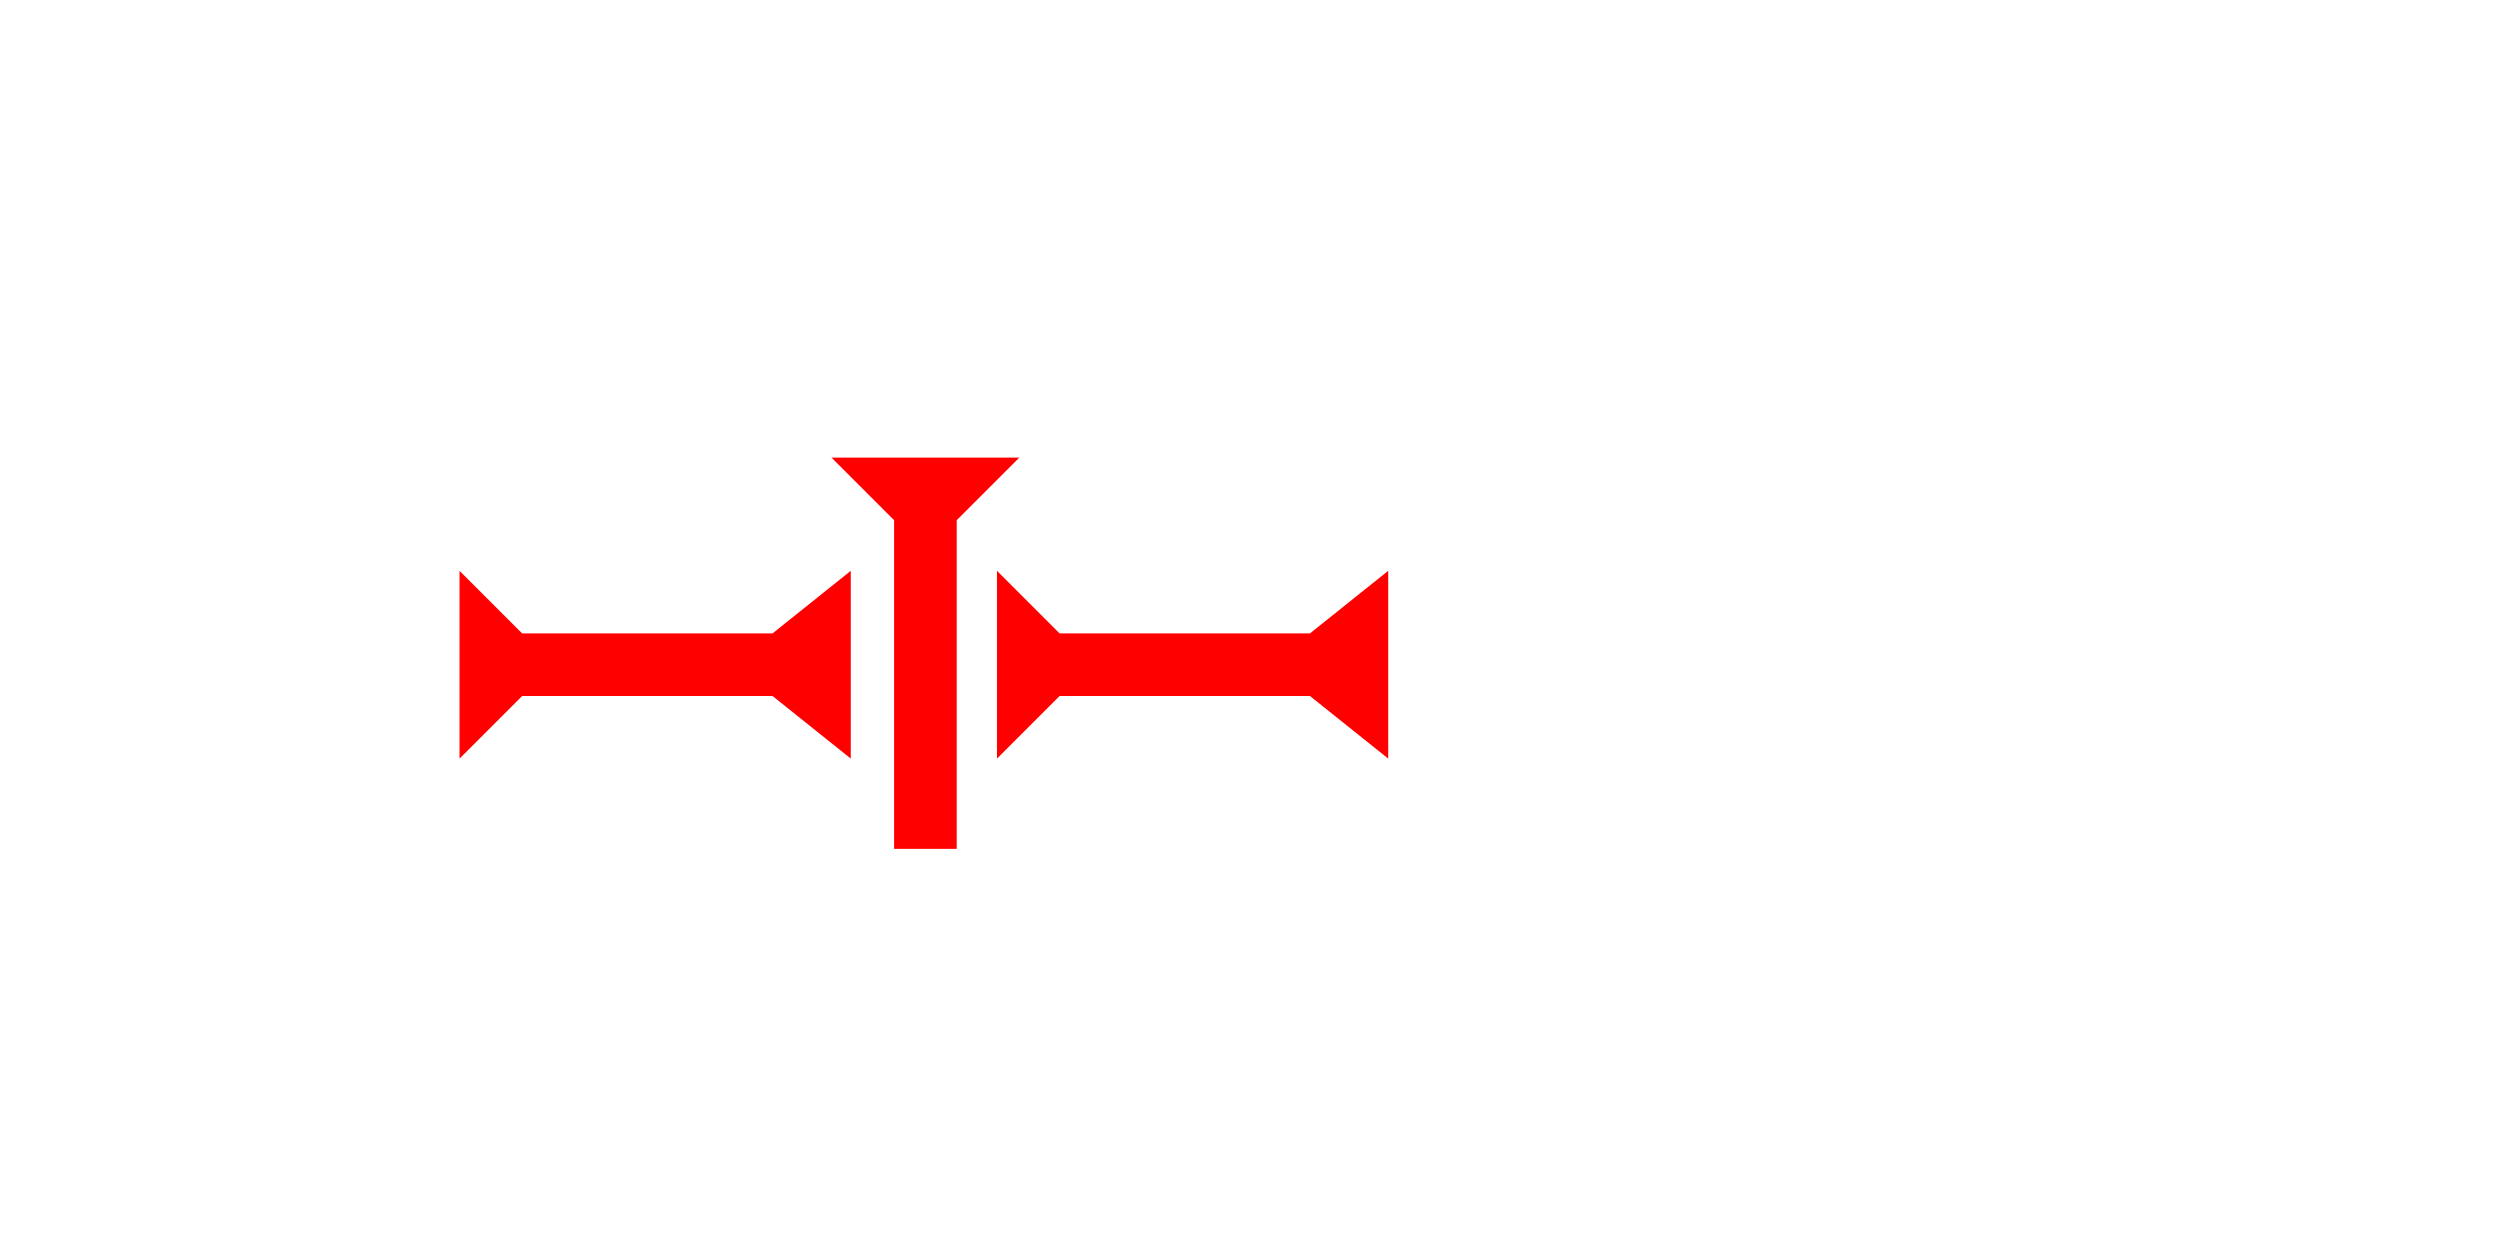 <?xml version="1.0" encoding="UTF-8" standalone="no"?>
<svg
   xmlns:dc="http://purl.org/dc/elements/1.1/"
   xmlns:cc="http://creativecommons.org/ns#"
   xmlns:rdf="http://www.w3.org/1999/02/22-rdf-syntax-ns#"
   xmlns:svg="http://www.w3.org/2000/svg"
   xmlns="http://www.w3.org/2000/svg"
   width="160"
   height="80"
   viewBox="0 0 42.333 21.167"
   version="1.1"
   id="svg8">
  <defs
     id="defs2" />
  <g
     id="layer1">
    <polygon
       points="12,0 8,4 8,20 12,25 0,25 4,20 4,4 0,0 "
       style="fill:#ff0000"
       id="polygon851"
       transform="matrix(0,-0.265,0.265,0,7.781,12.846)">
      <title
         id="title915">Right Horizontal Barbell Mark, RHBB</title>
    </polygon>
    <polygon
       points="4,4 0,0 12,0 8,4 8,20 12,25 0,25 4,20 "
       style="fill:#ff0000"
       id="polygon939"
       transform="matrix(0,-0.265,0.265,0,16.882,12.846)">
      <title
         id="title937">Right Horizontal Barbell Mark, RHBB</title>
    </polygon>
    <g
       id="g959"
       transform="matrix(0.265,0,0,0.265,14.08,7.749)">
      <title
         id="title955">Down Vertical Mark, DV</title>
      <polygon
         points="4,25 4,4 0,0 12,0 8,4 8,25 "
         style="fill:#ff0000"
         id="polygon957" />
    </g>
  </g>
</svg>

